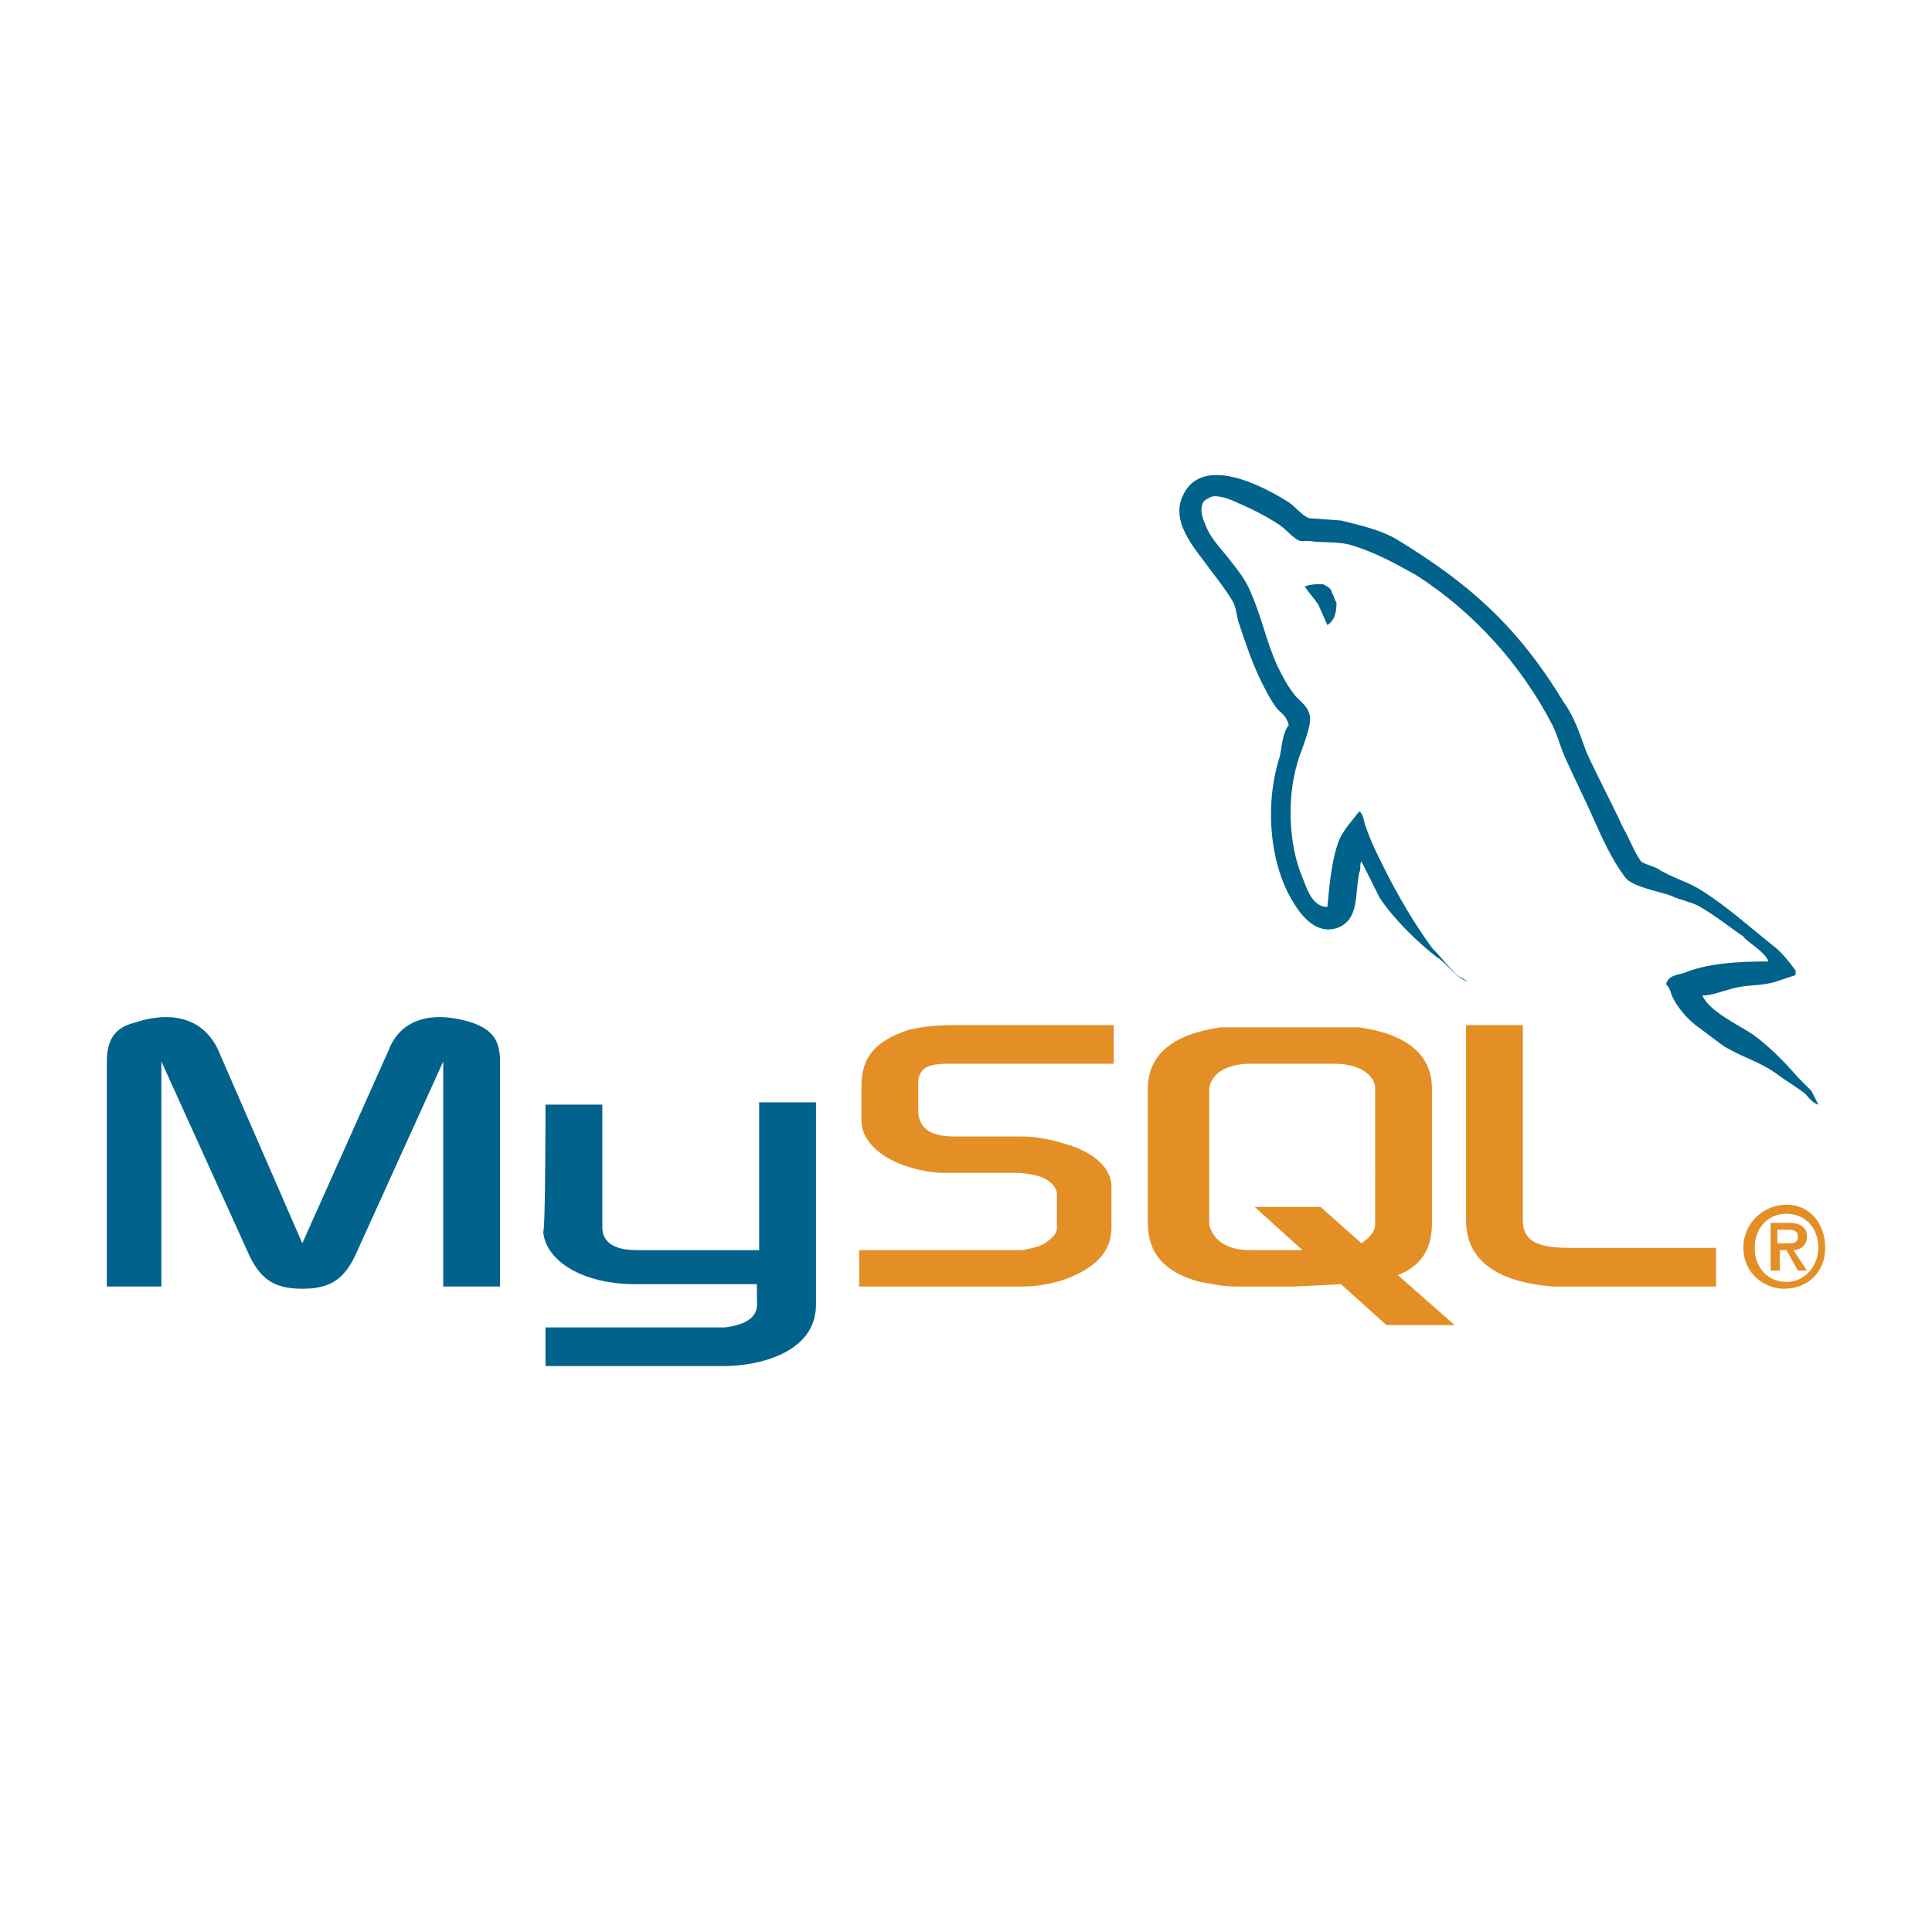 <?xml version="1.0" encoding="utf-8"?>
<!-- Generator: Adobe Illustrator 21.0.2, SVG Export Plug-In . SVG Version: 6.00 Build 0)  -->
<svg version="1.1" id="Layer_1" xmlns="http://www.w3.org/2000/svg" xmlns:xlink="http://www.w3.org/1999/xlink" x="0px" y="0px"
	 viewBox="0 0 85 85" style="enable-background:new 0 0 85 85;" xml:space="preserve">
<style type="text/css">
	.st0{fill:#01628B;}
	.st1{fill:#E38F25;}
</style>
<g>
	<path class="st0" d="M4.6,56.6h2.5v-9.9l3.9,8.6c0.5,1,1.1,1.4,2.3,1.4s1.8-0.4,2.3-1.4l3.9-8.6v9.9h2.5v-9.9c0-1-0.4-1.4-1.2-1.7
		c-1.9-0.6-3.2-0.1-3.7,1.2l-3.8,8.5l-3.7-8.5c-0.6-1.3-1.9-1.8-3.7-1.2c-0.8,0.2-1.2,0.7-1.2,1.7V56.6z M24,48.6h2.5V54
		c0,0.3,0.1,1,1.5,1c0.7,0,5.4,0,5.4,0v-6.5h2.5c0,0,0,8.8,0,8.9c0,2.2-2.7,2.7-4,2.7H24v-1.7l7.9,0c1.6-0.2,1.4-1,1.4-1.2v-0.7H28
		c-2.5,0-4-1.1-4.1-2.3C24,54.1,24,48.6,24,48.6L24,48.6z"/>
	<path class="st1" d="M37.8,56.6H45c0.8,0,1.7-0.2,2.3-0.5c1.1-0.5,1.6-1.2,1.6-2.1v-1.8c0-0.7-0.6-1.4-1.8-1.8
		C46.5,50.2,45.7,50,45,50h-3c-1,0-1.5-0.3-1.6-1c0-0.1,0-0.1,0-0.2v-1.1c0-0.1,0-0.1,0-0.2c0.1-0.5,0.4-0.7,1.3-0.7
		c0.1,0,0.2,0,0.2,0H49v-1.7h-7c-1,0-1.5,0.1-2,0.2c-1.5,0.5-2.1,1.2-2.1,2.5v1.5c0,1.1,1.3,2.1,3.4,2.3c0.2,0,0.5,0,0.7,0h2.6
		c0.1,0,0.2,0,0.3,0c0.8,0.1,1.1,0.2,1.4,0.5c0.1,0.1,0.2,0.3,0.2,0.4V54c0,0.2-0.1,0.4-0.4,0.6c-0.2,0.2-0.6,0.3-1.1,0.4
		c-0.1,0-0.2,0-0.3,0h-6.9L37.8,56.6L37.8,56.6z M64.5,53.7c0,1.7,1.3,2.7,3.8,2.9c0.2,0,0.5,0,0.7,0h6.5v-1.7H69
		c-1.5,0-2-0.4-2-1.2v-8.6h-2.5L64.5,53.7L64.5,53.7z M50.5,53.8v-5.9c0-1.5,1.1-2.4,3.2-2.7c0.2,0,0.4,0,0.7,0h4.7
		c0.2,0,0.5,0,0.7,0c2.1,0.3,3.2,1.2,3.2,2.7v5.9c0,1.2-0.5,1.9-1.5,2.3l2.5,2.2H61l-2-1.8l-2,0.1h-2.7c-0.5,0-0.9-0.1-1.5-0.2
		C51.3,56,50.5,55.2,50.5,53.8L50.5,53.8z M53.2,53.6c0,0.1,0,0.2,0,0.3C53.4,54.6,54,55,55,55h2.3l-2.1-1.9h2.9l1.8,1.6
		c0.3-0.2,0.6-0.5,0.6-0.8c0-0.1,0-0.2,0-0.2V48c0-0.1,0-0.1,0-0.2c-0.1-0.6-0.8-1-1.8-1H55c-1.1,0-1.8,0.5-1.8,1.2L53.2,53.6
		L53.2,53.6z"/>
	<g>
		<path class="st0" d="M77.8,42.3c-1.5,0-2.7,0.1-3.7,0.5c-0.3,0.1-0.7,0.1-0.8,0.5c0.2,0.2,0.2,0.4,0.3,0.6c0.2,0.4,0.6,0.9,1,1.2
			c0.4,0.3,0.8,0.6,1.2,0.9c0.8,0.5,1.6,0.7,2.3,1.2c0.4,0.3,0.9,0.6,1.3,0.9c0.2,0.2,0.3,0.4,0.6,0.5v0c-0.1-0.2-0.2-0.4-0.3-0.6
			l-0.6-0.6c-0.6-0.7-1.3-1.4-2-1.9c-0.6-0.4-1.9-1-2.2-1.7l0,0c0.4,0,0.9-0.2,1.3-0.3c0.7-0.2,1.2-0.1,1.9-0.3l0.9-0.3v-0.2
			c-0.3-0.4-0.6-0.8-1-1.1c-1-0.8-2-1.7-3.1-2.4c-0.6-0.4-1.4-0.6-2-1c-0.2-0.1-0.6-0.2-0.7-0.3c-0.3-0.4-0.5-1-0.8-1.5
			c-0.5-1.1-1.1-2.2-1.6-3.3c-0.3-0.8-0.5-1.5-1-2.2c-2-3.3-4.1-5.2-7.4-7.2c-0.7-0.4-1.6-0.6-2.4-0.8l-1.4-0.1
			c-0.3-0.1-0.6-0.5-0.9-0.7c-1.1-0.7-3.9-2.2-4.7-0.2c-0.5,1.2,0.8,2.5,1.2,3.1c0.3,0.4,0.7,0.9,1,1.4c0.2,0.3,0.2,0.7,0.3,1
			c0.3,0.9,0.6,1.8,1,2.6c0.2,0.4,0.4,0.8,0.7,1.2c0.2,0.2,0.4,0.3,0.5,0.7c-0.3,0.4-0.3,1-0.4,1.4c-0.7,2.2-0.4,4.8,0.6,6.4
			c0.3,0.5,1,1.5,2,1.1c0.9-0.4,0.7-1.4,0.9-2.4c0.1-0.2,0-0.4,0.1-0.5v0l0.8,1.6c0.6,0.9,1.6,1.9,2.5,2.6c0.5,0.3,0.8,0.9,1.4,1.1
			v0h0C64.3,43,64.2,43,64,42.8c-0.3-0.3-0.7-0.8-1-1.1c-0.8-1.1-1.5-2.3-2.1-3.5c-0.3-0.6-0.6-1.2-0.8-1.8
			c-0.1-0.2-0.1-0.6-0.3-0.7c-0.3,0.4-0.7,0.8-0.9,1.3c-0.3,0.8-0.4,1.8-0.5,2.9c-0.1,0,0,0-0.1,0c-0.6-0.1-0.8-0.8-1-1.3
			c-0.6-1.4-0.7-3.5-0.2-5.1c0.1-0.4,0.7-1.7,0.5-2.1c-0.1-0.4-0.5-0.6-0.7-0.9c-0.3-0.4-0.5-0.8-0.7-1.2c-0.5-1.1-0.7-2.2-1.2-3.3
			c-0.2-0.5-0.6-1-1-1.5c-0.4-0.5-0.8-0.9-1-1.5c-0.1-0.2-0.2-0.6-0.1-0.8c0-0.1,0.1-0.2,0.3-0.3c0.3-0.2,1,0.1,1.2,0.2
			c0.7,0.3,1.3,0.6,1.9,1c0.3,0.2,0.6,0.6,0.9,0.7h0.4c0.6,0.1,1.3,0,1.9,0.2c1,0.3,1.9,0.8,2.8,1.3c2.5,1.6,4.6,3.9,6,6.6
			c0.2,0.4,0.3,0.8,0.5,1.3c0.4,0.9,0.9,1.9,1.3,2.8c0.4,0.9,0.8,1.8,1.4,2.6c0.3,0.4,1.4,0.6,2,0.8c0.4,0.2,1,0.3,1.3,0.5
			c0.7,0.4,1.3,0.9,1.9,1.3C76.8,41.4,77.7,41.9,77.8,42.3L77.8,42.3z"/>
		<path class="st0" d="M58.2,25.7c-0.3,0-0.5,0-0.8,0.1v0h0c0.2,0.3,0.4,0.5,0.6,0.8l0.4,0.9l0,0c0.3-0.2,0.4-0.5,0.4-1
			c-0.1-0.1-0.1-0.3-0.2-0.4C58.6,25.9,58.4,25.8,58.2,25.7L58.2,25.7z"/>
	</g>
	<path class="st1" d="M76.7,54.9c0,1.1,0.9,1.8,1.8,1.8c1,0,1.8-0.7,1.8-1.8S79.6,53,78.6,53C77.6,53,76.7,53.8,76.7,54.9z M80,54.9
		c0,0.8-0.6,1.5-1.4,1.5c-0.8,0-1.4-0.6-1.4-1.5s0.6-1.5,1.4-1.5C79.4,53.4,80,54,80,54.9z M79.1,55.9h0.4L78.9,55
		c0.3,0,0.6-0.2,0.6-0.6c0-0.4-0.3-0.6-0.8-0.6h-0.8v2.1h0.4V55h0.3L79.1,55.9L79.1,55.9z M78.2,54.7v-0.6h0.4c0.2,0,0.5,0,0.5,0.3
		c0,0.3-0.2,0.3-0.5,0.3L78.2,54.7L78.2,54.7z"/>
</g>
</svg>
